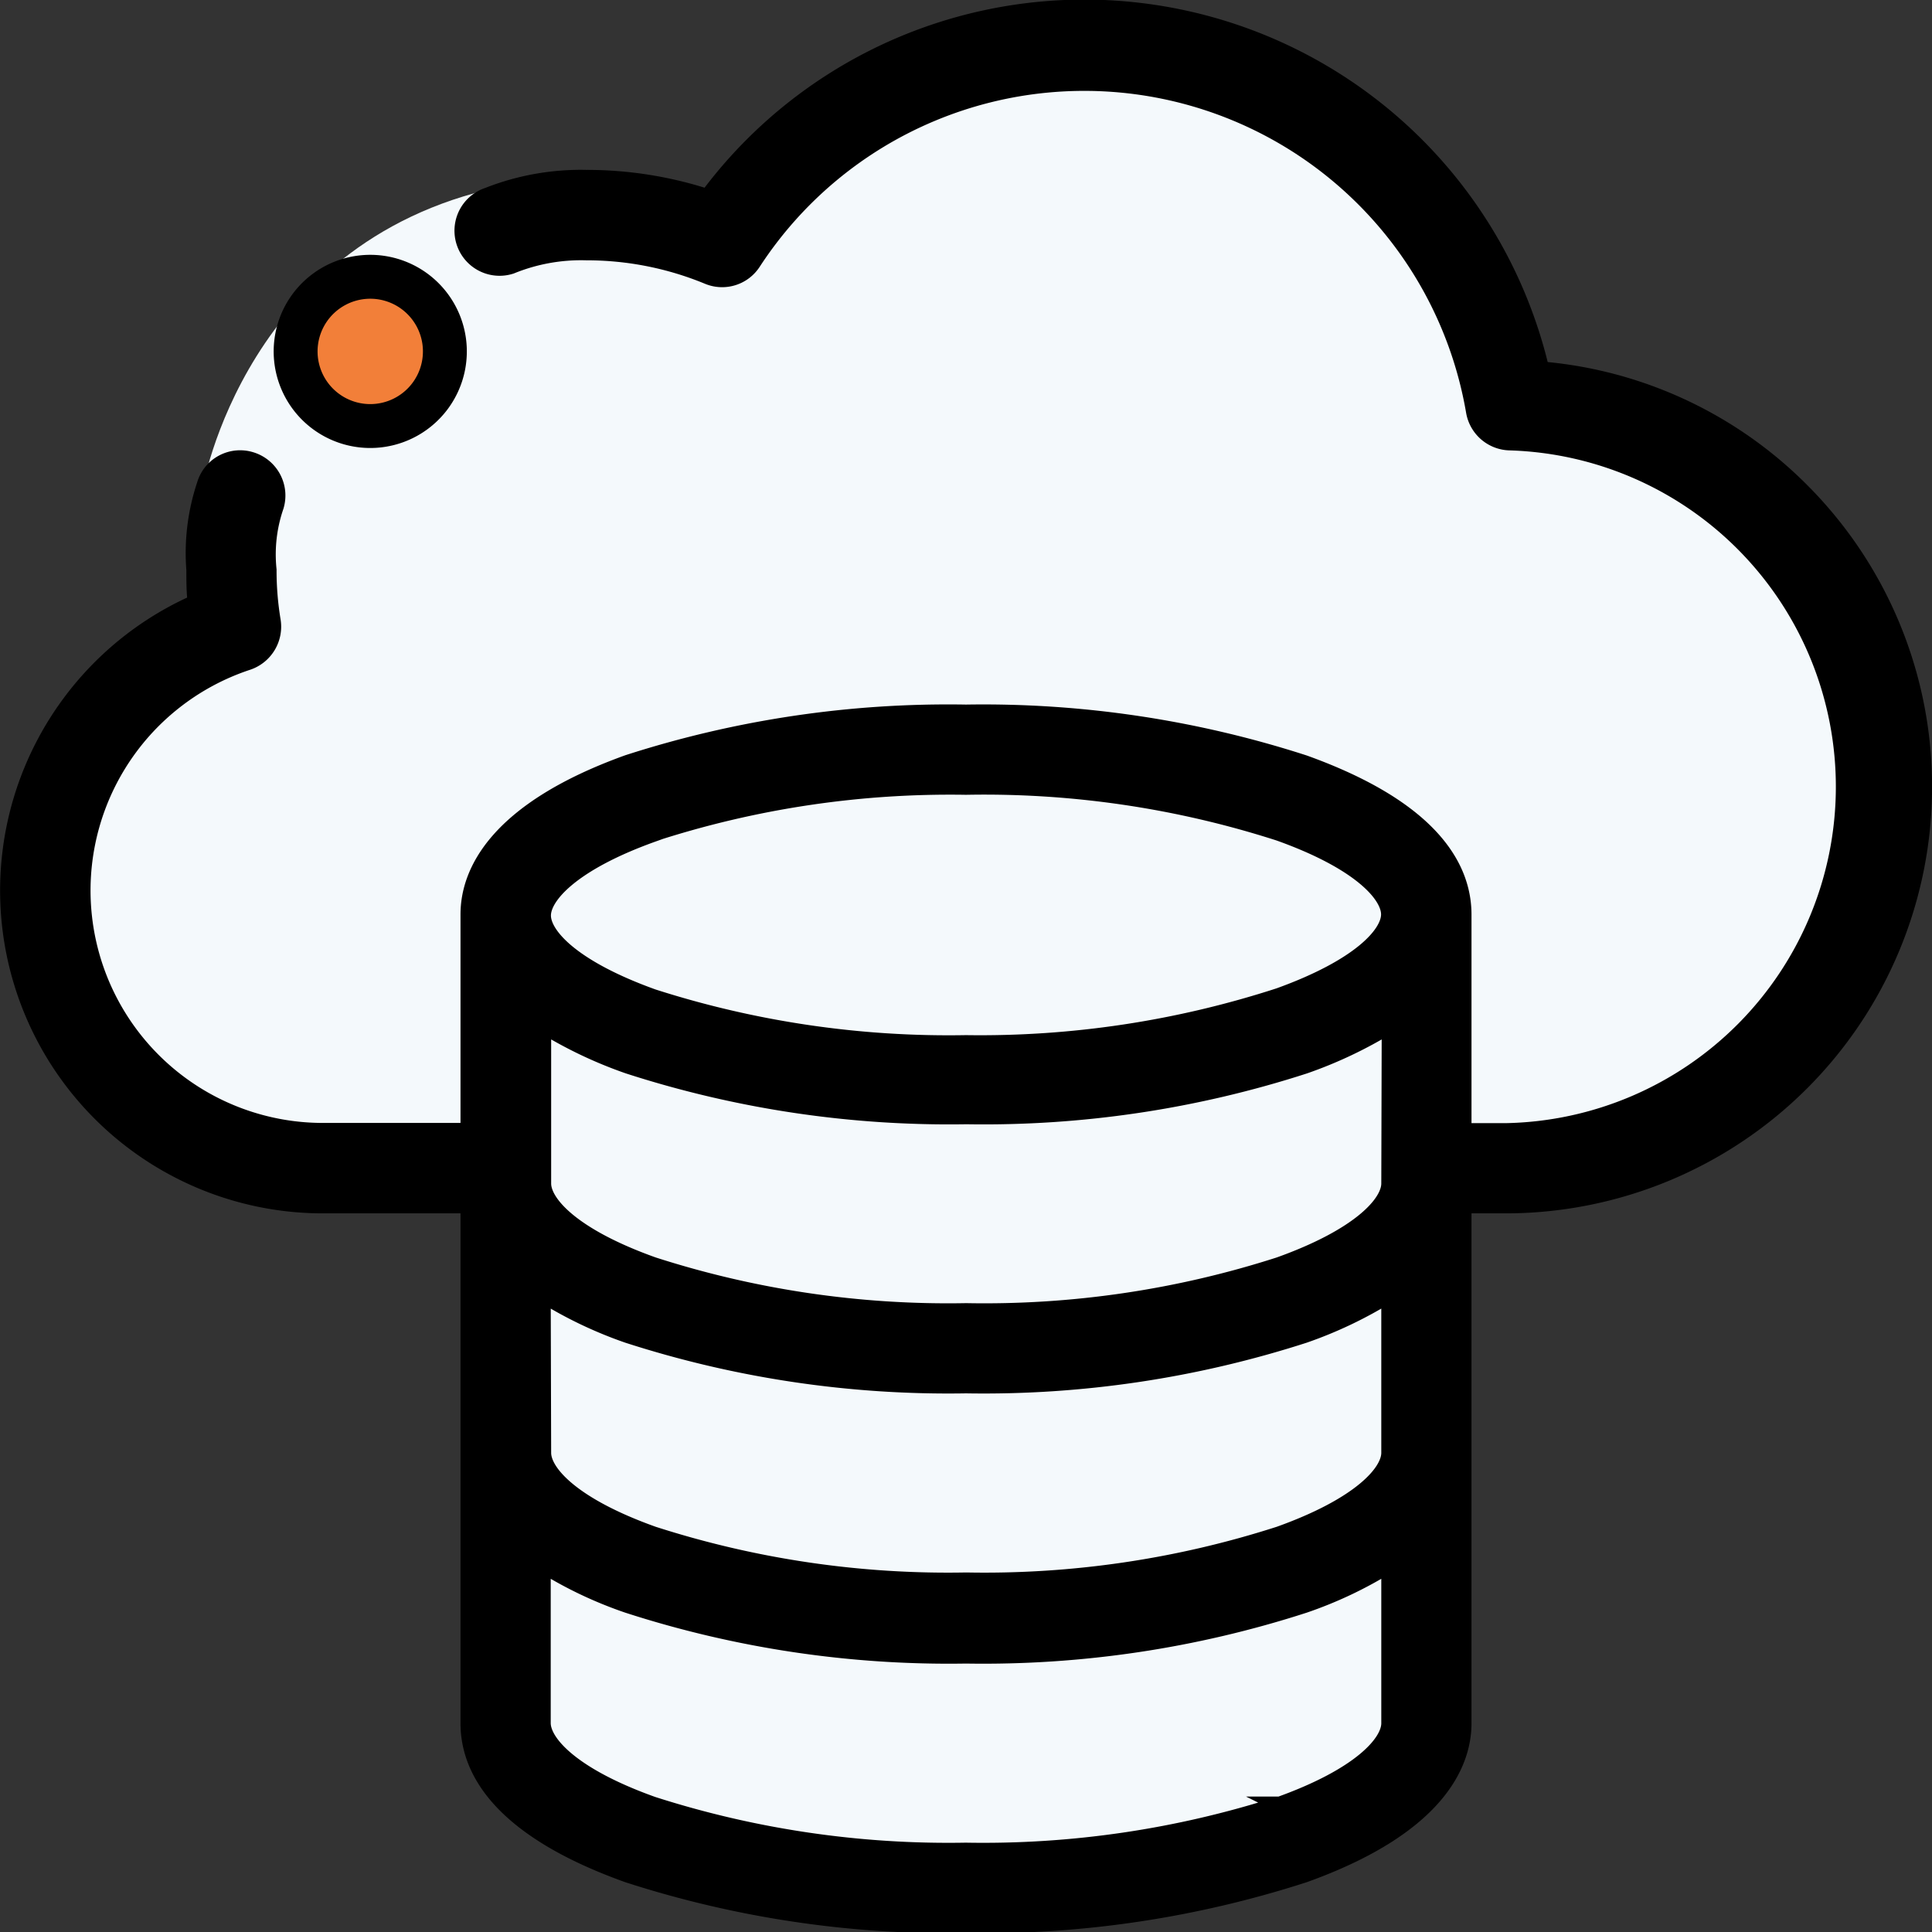 <svg id="Layer_1" data-name="Layer 1" xmlns="http://www.w3.org/2000/svg" viewBox="0 0 88.02 88.02"><rect x="0" y="0" width="88.02" height="88.02" fill="#333333" stroke="none"/><defs><style>.cls-1{fill:#f4f9fc;}.cls-2,.cls-3{stroke:#000;stroke-miterlimit:10;}.cls-2{stroke-width:0.7px;}.cls-3{fill:#f27f39;stroke-width:2px;}</style></defs><path class="cls-1" d="M79.83,134l-.64-16.85-10.53-.45L59.21,111l-1-10L62,94.83l4.4-4.91L65.2,85.83s1.93-11.68,14.07-13.92l3.22,1.2,6.85,1,9-7.85,10-1.2,11.88,6.7,4.88,9.87,8.57,2.49,6.84,8.28,1.87,9-3.54,9.09-7,5-10.48,1.19-.1,19-.53,7.13L114.26,148l-22.86.58-10.87-3.73-2.3-4Z" transform="translate(-55.99 -63.49)"/><path class="cls-2" d="M138.16,85.92a19,19,0,0,0-11.94-5.61,21.4,21.4,0,0,0-38-7.86,17.81,17.81,0,0,0-5.53-.87,11.53,11.53,0,0,0-4.47.8,1.7,1.7,0,0,0,1.06,3.24A8.43,8.43,0,0,1,82.71,75a14.45,14.45,0,0,1,5.52,1.09,1.69,1.69,0,0,0,2.08-.64,18,18,0,0,1,32.82,6.79,1.71,1.71,0,0,0,1.66,1.42,15.68,15.68,0,0,1-.22,31.35h-1.89v-9.85c0-2-1.26-4.76-7.27-6.92A47.51,47.51,0,0,0,100,95.94a47.51,47.51,0,0,0-15.41,2.29c-6,2.16-7.27,5-7.27,6.92V115H70.69a10.94,10.94,0,0,1-3.41-21.33,1.72,1.72,0,0,0,1.15-1.89,14,14,0,0,1-.19-2.33,6.71,6.71,0,0,1,.33-2.89,1.71,1.71,0,0,0-1.14-2.13,1.69,1.69,0,0,0-2.12,1.13,9.84,9.84,0,0,0-.48,3.89c0,.5,0,1,.06,1.48a14.36,14.36,0,0,0,5.8,27.49h6.63V142c0,2,1.26,4.76,7.27,6.91a47.5,47.5,0,0,0,15.41,2.3,47.5,47.5,0,0,0,15.41-2.3c6-2.15,7.27-5,7.27-6.91V118.42h1.89a19.09,19.09,0,0,0,13.59-32.5Zm-18.89,31.49c0,.88-1.31,2.38-5,3.7a43.81,43.81,0,0,1-14.26,2.1,43.81,43.81,0,0,1-14.26-2.1c-3.7-1.32-5-2.82-5-3.7v-7.18a19.73,19.73,0,0,0,3.86,1.83,47.5,47.5,0,0,0,15.41,2.3,47.5,47.5,0,0,0,15.41-2.3,19.73,19.73,0,0,0,3.86-1.83Zm-38.54,5.08a19.15,19.15,0,0,0,3.86,1.84A47.51,47.51,0,0,0,100,126.62a47.51,47.51,0,0,0,15.41-2.29,19.15,19.15,0,0,0,3.86-1.84v7.19c0,.88-1.31,2.38-5,3.7a43.81,43.81,0,0,1-14.26,2.1,43.81,43.81,0,0,1-14.26-2.1c-3.7-1.32-5-2.82-5-3.7Zm5-21A43.81,43.81,0,0,1,100,99.35a43.81,43.81,0,0,1,14.26,2.1c3.7,1.32,5,2.82,5,3.7s-1.31,2.37-5,3.7A44.08,44.08,0,0,1,100,111a44.08,44.08,0,0,1-14.26-2.1c-3.7-1.33-5-2.82-5-3.7s1.31-2.38,5-3.7Zm28.52,44.2a44.08,44.08,0,0,1-14.26,2.1,44.08,44.08,0,0,1-14.26-2.1c-3.7-1.32-5-2.82-5-3.7v-7.19a18.65,18.65,0,0,0,3.86,1.83,47.5,47.5,0,0,0,15.41,2.3,47.5,47.5,0,0,0,15.41-2.3,18.65,18.65,0,0,0,3.86-1.83V142c0,.88-1.31,2.38-5,3.7Zm0,0" transform="translate(-55.99 -63.49)"/><path class="cls-3" d="M72.84,82.9a3.4,3.4,0,1,0-2.39-1,3.4,3.4,0,0,0,2.39,1Zm0,0" transform="translate(-55.99 -63.49)"/></svg>
